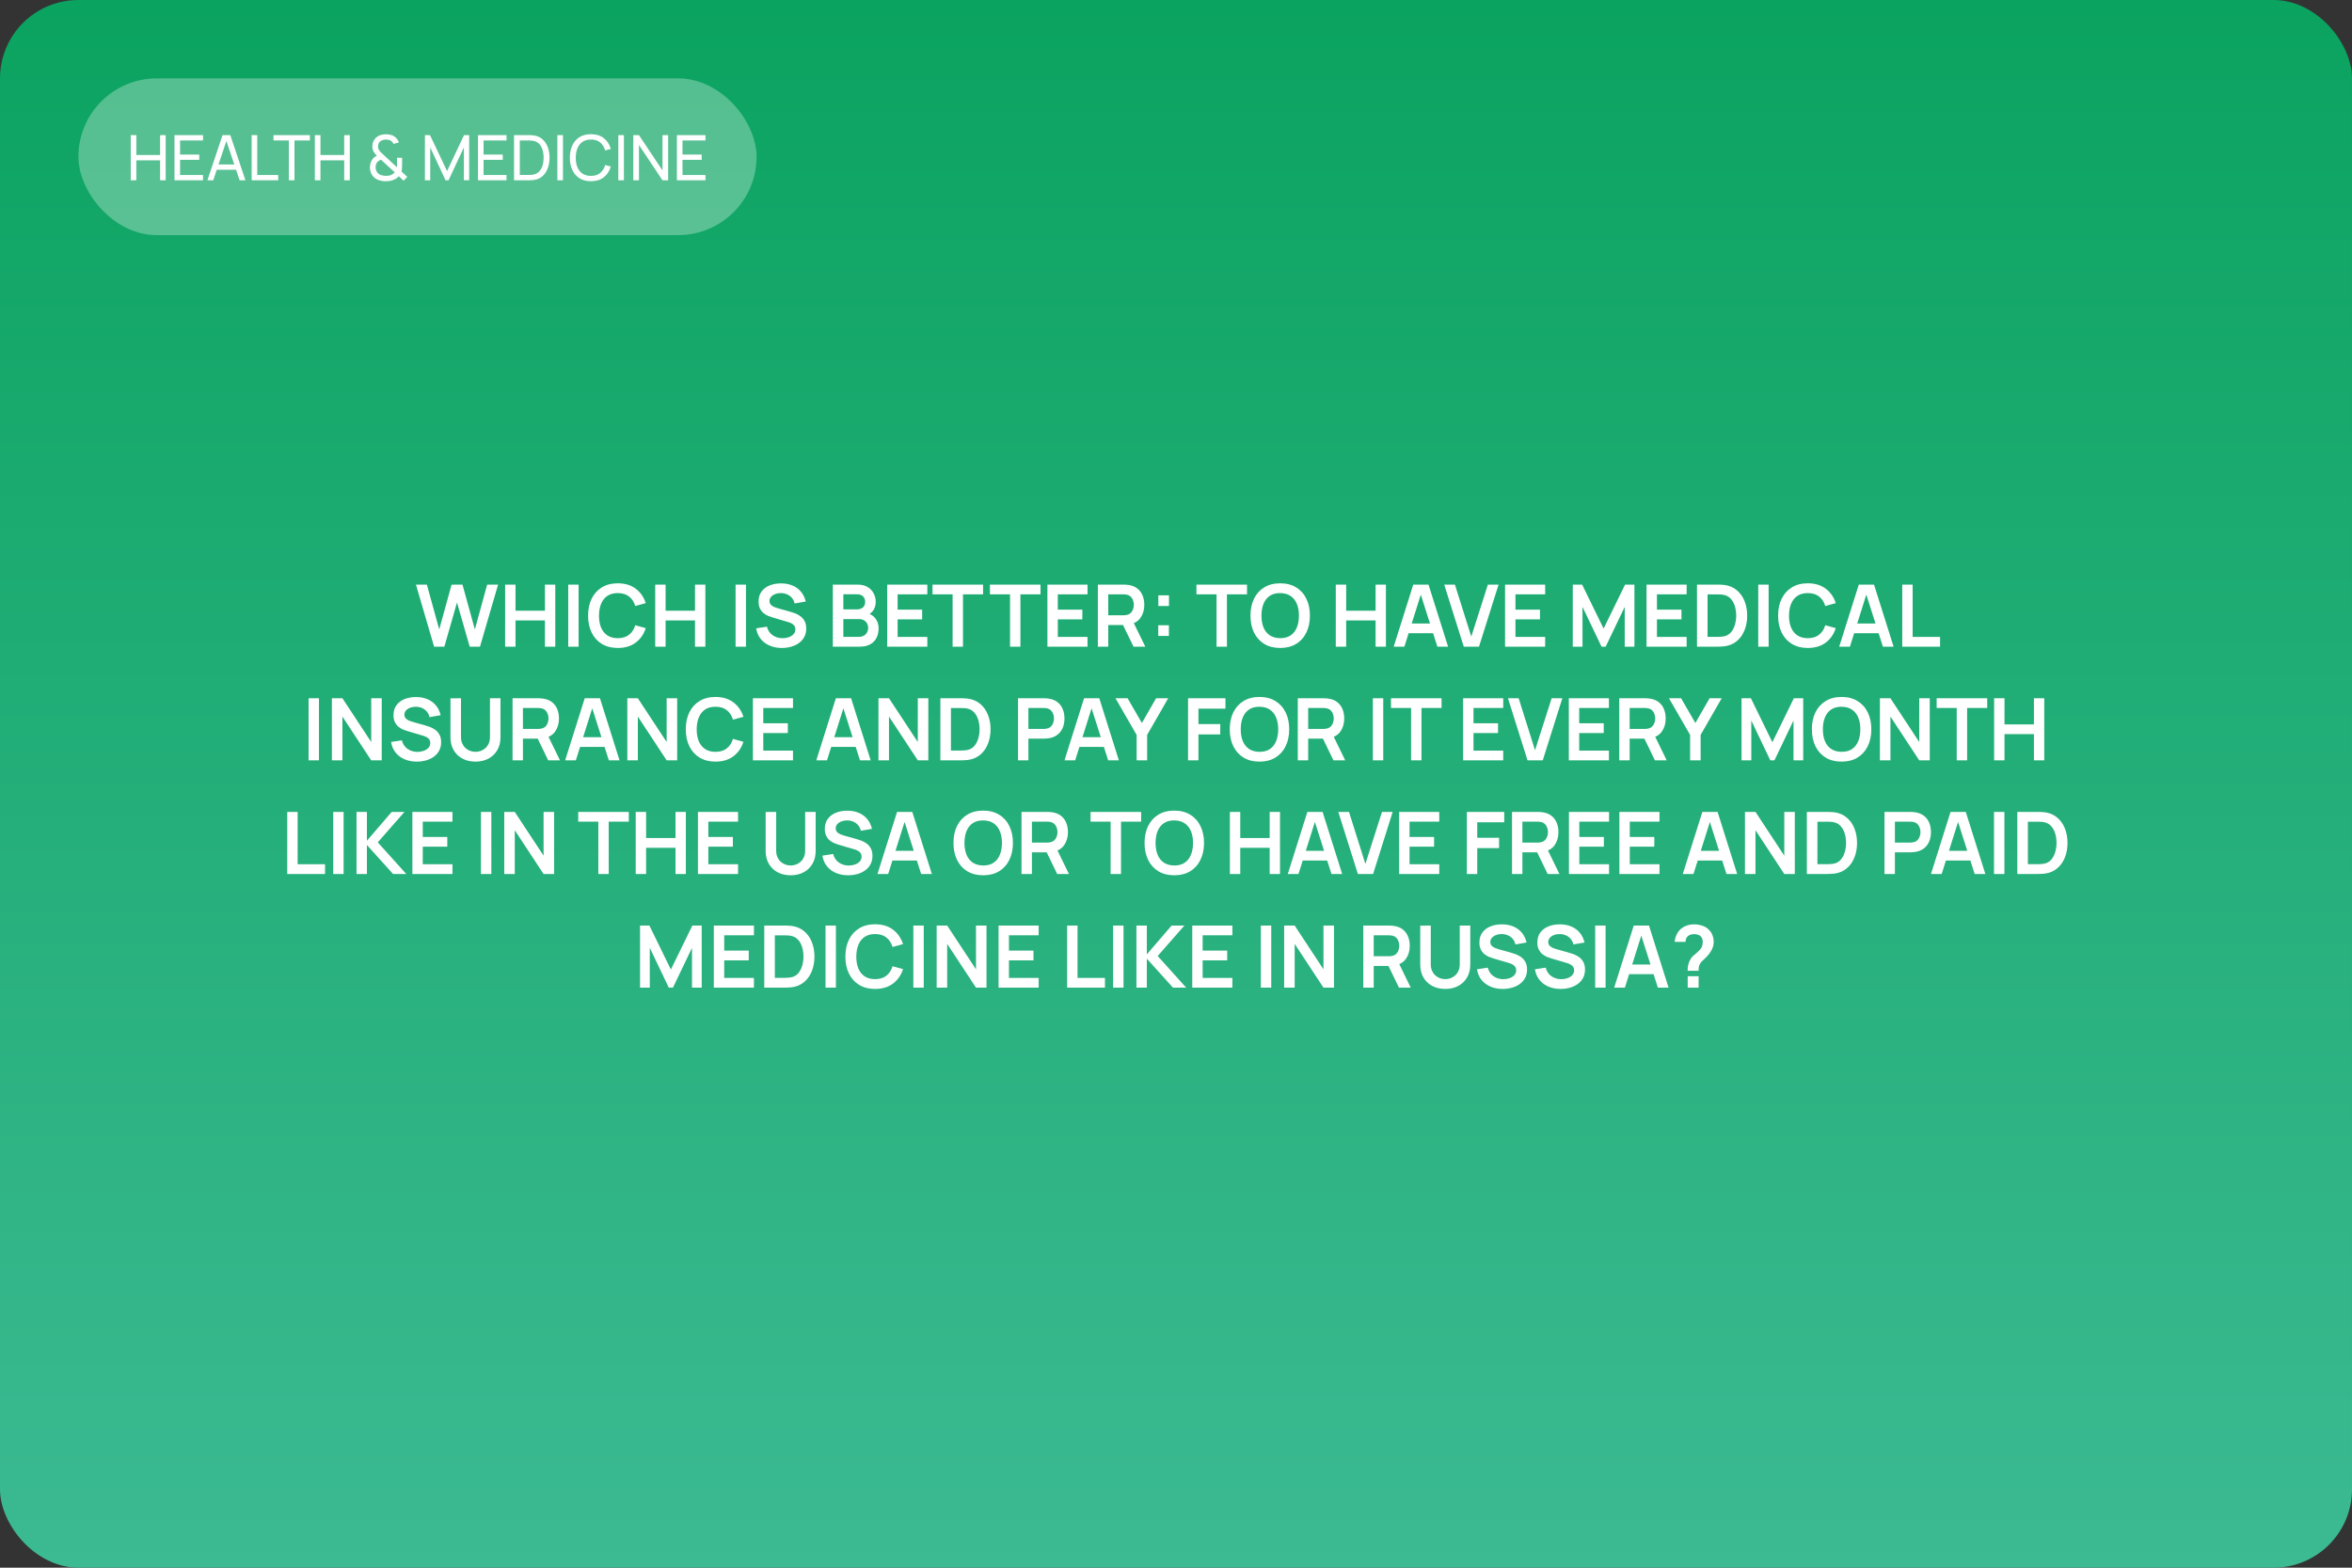 <?xml version="1.0" encoding="UTF-8"?> <svg xmlns="http://www.w3.org/2000/svg" width="600" height="400" viewBox="0 0 600 400" fill="none"><rect x="0" y="0" width="600" height="400" fill="#333333" stroke="none"/> <rect width="600" height="400" rx="20" fill="url(#paint0_linear_131_163)"></rect> <path d="M110.74 165L106.109 149.16H108.892L112.049 160.6L115.195 149.182L117.978 149.16L121.135 160.6L124.281 149.16H127.064L122.444 165H119.826L116.581 153.736L113.358 165H110.74ZM128.859 165V149.16H131.51V155.826H139.012V149.16H141.652V165H139.012V158.312H131.51V165H128.859ZM144.956 165V149.16H147.607V165H144.956ZM157.601 165.33C156.017 165.33 154.661 164.985 153.531 164.296C152.402 163.599 151.533 162.631 150.924 161.392C150.323 160.153 150.022 158.715 150.022 157.08C150.022 155.445 150.323 154.007 150.924 152.768C151.533 151.529 152.402 150.564 153.531 149.875C154.661 149.178 156.017 148.83 157.601 148.83C159.427 148.83 160.949 149.288 162.166 150.205C163.384 151.114 164.238 152.343 164.729 153.89L162.056 154.627C161.748 153.593 161.224 152.786 160.483 152.207C159.743 151.62 158.782 151.327 157.601 151.327C156.538 151.327 155.651 151.565 154.939 152.042C154.235 152.519 153.704 153.19 153.344 154.055C152.992 154.913 152.813 155.921 152.805 157.08C152.805 158.239 152.981 159.251 153.333 160.116C153.693 160.974 154.228 161.641 154.939 162.118C155.651 162.595 156.538 162.833 157.601 162.833C158.782 162.833 159.743 162.54 160.483 161.953C161.224 161.366 161.748 160.56 162.056 159.533L164.729 160.27C164.238 161.817 163.384 163.049 162.166 163.966C160.949 164.875 159.427 165.33 157.601 165.33ZM167.144 165V149.16H169.795V155.826H177.297V149.16H179.937V165H177.297V158.312H169.795V165H167.144ZM187.646 165V149.16H190.297V165H187.646ZM199.455 165.33C198.296 165.33 197.251 165.128 196.32 164.725C195.396 164.322 194.633 163.746 194.032 162.998C193.438 162.243 193.06 161.348 192.899 160.314L195.649 159.896C195.883 160.835 196.364 161.561 197.09 162.074C197.823 162.587 198.666 162.844 199.62 162.844C200.184 162.844 200.716 162.756 201.215 162.58C201.713 162.404 202.117 162.147 202.425 161.81C202.74 161.473 202.898 161.058 202.898 160.567C202.898 160.347 202.861 160.145 202.788 159.962C202.714 159.771 202.604 159.603 202.458 159.456C202.318 159.309 202.135 159.177 201.908 159.06C201.688 158.935 201.431 158.829 201.138 158.741L197.046 157.531C196.694 157.428 196.312 157.293 195.902 157.124C195.498 156.948 195.113 156.71 194.747 156.409C194.387 156.101 194.09 155.712 193.856 155.243C193.628 154.766 193.515 154.18 193.515 153.483C193.515 152.464 193.771 151.609 194.285 150.92C194.805 150.223 195.502 149.703 196.375 149.358C197.255 149.013 198.23 148.845 199.301 148.852C200.386 148.859 201.354 149.046 202.205 149.413C203.055 149.772 203.767 150.297 204.339 150.986C204.911 151.675 205.314 152.508 205.549 153.483L202.7 153.978C202.582 153.421 202.355 152.948 202.018 152.559C201.688 152.163 201.281 151.862 200.797 151.657C200.32 151.452 199.81 151.342 199.268 151.327C198.74 151.32 198.248 151.4 197.794 151.569C197.346 151.73 196.983 151.965 196.705 152.273C196.433 152.581 196.298 152.94 196.298 153.351C196.298 153.74 196.415 154.059 196.65 154.308C196.884 154.55 197.174 154.744 197.519 154.891C197.871 155.03 198.226 155.148 198.586 155.243L201.424 156.035C201.812 156.138 202.249 156.277 202.733 156.453C203.217 156.629 203.682 156.875 204.13 157.19C204.577 157.505 204.944 157.92 205.23 158.433C205.523 158.946 205.67 159.599 205.67 160.391C205.67 161.212 205.497 161.935 205.153 162.558C204.815 163.174 204.357 163.687 203.778 164.098C203.198 164.509 202.535 164.817 201.787 165.022C201.046 165.227 200.269 165.33 199.455 165.33ZM212.455 165V149.16H218.736C219.807 149.16 220.683 149.376 221.365 149.809C222.054 150.234 222.564 150.781 222.894 151.448C223.231 152.115 223.4 152.805 223.4 153.516C223.4 154.389 223.191 155.129 222.773 155.738C222.362 156.347 221.801 156.757 221.09 156.97V156.42C222.087 156.647 222.843 157.12 223.356 157.839C223.877 158.558 224.137 159.375 224.137 160.292C224.137 161.231 223.957 162.052 223.598 162.756C223.239 163.46 222.703 164.01 221.992 164.406C221.288 164.802 220.415 165 219.374 165H212.455ZM215.139 162.503H219.044C219.506 162.503 219.92 162.411 220.287 162.228C220.654 162.037 220.94 161.773 221.145 161.436C221.358 161.091 221.464 160.684 221.464 160.215C221.464 159.79 221.372 159.408 221.189 159.071C221.006 158.734 220.738 158.466 220.386 158.268C220.034 158.063 219.612 157.96 219.121 157.96H215.139V162.503ZM215.139 155.485H218.703C219.084 155.485 219.425 155.412 219.726 155.265C220.027 155.118 220.265 154.902 220.441 154.616C220.617 154.33 220.705 153.978 220.705 153.56C220.705 153.01 220.529 152.552 220.177 152.185C219.825 151.818 219.334 151.635 218.703 151.635H215.139V155.485ZM226.334 165V149.16H236.564V151.646H228.985V155.551H235.244V158.037H228.985V162.514H236.564V165H226.334ZM243.009 165V151.646H237.883V149.16H250.786V151.646H245.66V165H243.009ZM257.661 165V151.646H252.535V149.16H265.438V151.646H260.312V165H257.661ZM267.197 165V149.16H277.427V151.646H269.848V155.551H276.107V158.037H269.848V162.514H277.427V165H267.197ZM280.066 165V149.16H286.611C286.765 149.16 286.963 149.167 287.205 149.182C287.447 149.189 287.671 149.211 287.876 149.248C288.793 149.387 289.548 149.692 290.142 150.161C290.744 150.63 291.187 151.224 291.473 151.943C291.767 152.654 291.913 153.446 291.913 154.319C291.913 155.61 291.587 156.721 290.934 157.652C290.282 158.576 289.281 159.148 287.931 159.368L286.798 159.467H282.717V165H280.066ZM289.163 165L286.039 158.554L288.734 157.96L292.166 165H289.163ZM282.717 156.992H286.501C286.648 156.992 286.813 156.985 286.996 156.97C287.18 156.955 287.348 156.926 287.502 156.882C287.942 156.772 288.287 156.578 288.536 156.299C288.793 156.02 288.973 155.705 289.075 155.353C289.185 155.001 289.24 154.656 289.24 154.319C289.24 153.982 289.185 153.637 289.075 153.285C288.973 152.926 288.793 152.607 288.536 152.328C288.287 152.049 287.942 151.855 287.502 151.745C287.348 151.701 287.18 151.675 286.996 151.668C286.813 151.653 286.648 151.646 286.501 151.646H282.717V156.992ZM295.47 162.25V159.533H298.187V162.25H295.47ZM295.492 154.627V151.91H298.209V154.627H295.492ZM310.341 165V151.646H305.215V149.16H318.118V151.646H312.992V165H310.341ZM326.576 165.33C324.992 165.33 323.635 164.985 322.506 164.296C321.377 163.599 320.508 162.631 319.899 161.392C319.298 160.153 318.997 158.715 318.997 157.08C318.997 155.445 319.298 154.007 319.899 152.768C320.508 151.529 321.377 150.564 322.506 149.875C323.635 149.178 324.992 148.83 326.576 148.83C328.16 148.83 329.517 149.178 330.646 149.875C331.783 150.564 332.652 151.529 333.253 152.768C333.862 154.007 334.166 155.445 334.166 157.08C334.166 158.715 333.862 160.153 333.253 161.392C332.652 162.631 331.783 163.599 330.646 164.296C329.517 164.985 328.16 165.33 326.576 165.33ZM326.576 162.833C327.639 162.84 328.523 162.606 329.227 162.129C329.938 161.652 330.47 160.981 330.822 160.116C331.181 159.251 331.361 158.239 331.361 157.08C331.361 155.921 331.181 154.917 330.822 154.066C330.47 153.208 329.938 152.541 329.227 152.064C328.523 151.587 327.639 151.342 326.576 151.327C325.513 151.32 324.629 151.554 323.925 152.031C323.221 152.508 322.689 153.179 322.33 154.044C321.978 154.909 321.802 155.921 321.802 157.08C321.802 158.239 321.978 159.247 322.33 160.105C322.682 160.956 323.21 161.619 323.914 162.096C324.625 162.573 325.513 162.818 326.576 162.833ZM340.76 165V149.16H343.411V155.826H350.913V149.16H353.553V165H350.913V158.312H343.411V165H340.76ZM355.537 165L360.531 149.16H364.414L369.408 165H366.68L362.148 150.788H362.742L358.265 165H355.537ZM358.32 161.568V159.093H366.636V161.568H358.32ZM373.414 165L368.42 149.16H371.148L375.328 162.426L379.563 149.16H382.291L377.297 165H373.414ZM383.943 165V149.16H394.173V151.646H386.594V155.551H392.853V158.037H386.594V162.514H394.173V165H383.943ZM401.217 165V149.16H403.604L409.082 160.38L414.56 149.16H416.947V165H414.472V154.847L409.61 165H408.554L403.703 154.847V165H401.217ZM420.037 165V149.16H430.267V151.646H422.688V155.551H428.947V158.037H422.688V162.514H430.267V165H420.037ZM432.906 165V149.16H437.955C438.087 149.16 438.348 149.164 438.736 149.171C439.132 149.178 439.514 149.204 439.88 149.248C441.134 149.409 442.194 149.857 443.059 150.59C443.932 151.316 444.592 152.244 445.039 153.373C445.487 154.502 445.71 155.738 445.71 157.08C445.71 158.422 445.487 159.658 445.039 160.787C444.592 161.916 443.932 162.848 443.059 163.581C442.194 164.307 441.134 164.751 439.88 164.912C439.521 164.956 439.143 164.982 438.747 164.989C438.351 164.996 438.087 165 437.955 165H432.906ZM435.601 162.503H437.955C438.175 162.503 438.454 162.496 438.791 162.481C439.136 162.466 439.44 162.433 439.704 162.382C440.452 162.243 441.061 161.909 441.53 161.381C442 160.853 442.344 160.211 442.564 159.456C442.792 158.701 442.905 157.909 442.905 157.08C442.905 156.222 442.792 155.415 442.564 154.66C442.337 153.905 441.985 153.27 441.508 152.757C441.039 152.244 440.438 151.917 439.704 151.778C439.44 151.719 439.136 151.686 438.791 151.679C438.454 151.664 438.175 151.657 437.955 151.657H435.601V162.503ZM448.531 165V149.16H451.182V165H448.531ZM461.176 165.33C459.592 165.33 458.235 164.985 457.106 164.296C455.976 163.599 455.107 162.631 454.499 161.392C453.897 160.153 453.597 158.715 453.597 157.08C453.597 155.445 453.897 154.007 454.499 152.768C455.107 151.529 455.976 150.564 457.106 149.875C458.235 149.178 459.592 148.83 461.176 148.83C463.002 148.83 464.523 149.288 465.741 150.205C466.958 151.114 467.812 152.343 468.304 153.89L465.631 154.627C465.323 153.593 464.798 152.786 464.058 152.207C463.317 151.62 462.356 151.327 461.176 151.327C460.112 151.327 459.225 151.565 458.514 152.042C457.81 152.519 457.278 153.19 456.919 154.055C456.567 154.913 456.387 155.921 456.38 157.08C456.38 158.239 456.556 159.251 456.908 160.116C457.267 160.974 457.802 161.641 458.514 162.118C459.225 162.595 460.112 162.833 461.176 162.833C462.356 162.833 463.317 162.54 464.058 161.953C464.798 161.366 465.323 160.56 465.631 159.533L468.304 160.27C467.812 161.817 466.958 163.049 465.741 163.966C464.523 164.875 463.002 165.33 461.176 165.33ZM469.189 165L474.183 149.16H478.066L483.06 165H480.332L475.8 150.788H476.394L471.917 165H469.189ZM471.972 161.568V159.093H480.288V161.568H471.972ZM485.269 165V149.16H487.92V162.514H494.916V165H485.269ZM78.72 194V178.16H81.371V194H78.72ZM84.666 194V178.16H87.35L94.698 189.325V178.16H97.382V194H94.698L87.35 182.835V194H84.666ZM106.32 194.33C105.161 194.33 104.116 194.128 103.185 193.725C102.261 193.322 101.498 192.746 100.897 191.998C100.303 191.243 99.925 190.348 99.764 189.314L102.514 188.896C102.749 189.835 103.229 190.561 103.955 191.074C104.688 191.587 105.532 191.844 106.485 191.844C107.05 191.844 107.581 191.756 108.08 191.58C108.579 191.404 108.982 191.147 109.29 190.81C109.605 190.473 109.763 190.058 109.763 189.567C109.763 189.347 109.726 189.145 109.653 188.962C109.58 188.771 109.47 188.603 109.323 188.456C109.184 188.309 109 188.177 108.773 188.06C108.553 187.935 108.296 187.829 108.003 187.741L103.911 186.531C103.559 186.428 103.178 186.293 102.767 186.124C102.364 185.948 101.979 185.71 101.612 185.409C101.253 185.101 100.956 184.712 100.721 184.243C100.494 183.766 100.38 183.18 100.38 182.483C100.38 181.464 100.637 180.609 101.15 179.92C101.671 179.223 102.367 178.703 103.24 178.358C104.12 178.013 105.095 177.845 106.166 177.852C107.251 177.859 108.219 178.046 109.07 178.413C109.921 178.772 110.632 179.297 111.204 179.986C111.776 180.675 112.179 181.508 112.414 182.483L109.565 182.978C109.448 182.421 109.22 181.948 108.883 181.559C108.553 181.163 108.146 180.862 107.662 180.657C107.185 180.452 106.676 180.342 106.133 180.327C105.605 180.32 105.114 180.4 104.659 180.569C104.212 180.73 103.849 180.965 103.57 181.273C103.299 181.581 103.163 181.94 103.163 182.351C103.163 182.74 103.28 183.059 103.515 183.308C103.75 183.55 104.039 183.744 104.384 183.891C104.736 184.03 105.092 184.148 105.451 184.243L108.289 185.035C108.678 185.138 109.114 185.277 109.598 185.453C110.082 185.629 110.548 185.875 110.995 186.19C111.442 186.505 111.809 186.92 112.095 187.433C112.388 187.946 112.535 188.599 112.535 189.391C112.535 190.212 112.363 190.935 112.018 191.558C111.681 192.174 111.222 192.687 110.643 193.098C110.064 193.509 109.4 193.817 108.652 194.022C107.911 194.227 107.134 194.33 106.32 194.33ZM121.296 194.33C120.035 194.33 118.924 194.073 117.963 193.56C117.01 193.047 116.262 192.324 115.719 191.393C115.184 190.462 114.916 189.369 114.916 188.115V178.182L117.6 178.16V188.049C117.6 188.643 117.699 189.175 117.897 189.644C118.102 190.113 118.377 190.513 118.722 190.843C119.067 191.166 119.463 191.411 119.91 191.58C120.357 191.749 120.819 191.833 121.296 191.833C121.787 191.833 122.253 191.749 122.693 191.58C123.14 191.404 123.536 191.155 123.881 190.832C124.226 190.502 124.497 190.102 124.695 189.633C124.893 189.164 124.992 188.636 124.992 188.049V178.16H127.676V188.115C127.676 189.369 127.405 190.462 126.862 191.393C126.327 192.324 125.579 193.047 124.618 193.56C123.665 194.073 122.557 194.33 121.296 194.33ZM130.75 194V178.16H137.295C137.449 178.16 137.647 178.167 137.889 178.182C138.131 178.189 138.355 178.211 138.56 178.248C139.477 178.387 140.232 178.692 140.826 179.161C141.427 179.63 141.871 180.224 142.157 180.943C142.45 181.654 142.597 182.446 142.597 183.319C142.597 184.61 142.271 185.721 141.618 186.652C140.965 187.576 139.964 188.148 138.615 188.368L137.482 188.467H133.401V194H130.75ZM139.847 194L136.723 187.554L139.418 186.96L142.85 194H139.847ZM133.401 185.992H137.185C137.332 185.992 137.497 185.985 137.68 185.97C137.863 185.955 138.032 185.926 138.186 185.882C138.626 185.772 138.971 185.578 139.22 185.299C139.477 185.02 139.656 184.705 139.759 184.353C139.869 184.001 139.924 183.656 139.924 183.319C139.924 182.982 139.869 182.637 139.759 182.285C139.656 181.926 139.477 181.607 139.22 181.328C138.971 181.049 138.626 180.855 138.186 180.745C138.032 180.701 137.863 180.675 137.68 180.668C137.497 180.653 137.332 180.646 137.185 180.646H133.401V185.992ZM144.173 194L149.167 178.16H153.05L158.044 194H155.316L150.784 179.788H151.378L146.901 194H144.173ZM146.956 190.568V188.093H155.272V190.568H146.956ZM160.033 194V178.16H162.717L170.065 189.325V178.16H172.749V194H170.065L162.717 182.835V194H160.033ZM182.523 194.33C180.939 194.33 179.583 193.985 178.453 193.296C177.324 192.599 176.455 191.631 175.846 190.392C175.245 189.153 174.944 187.715 174.944 186.08C174.944 184.445 175.245 183.007 175.846 181.768C176.455 180.529 177.324 179.564 178.453 178.875C179.583 178.178 180.939 177.83 182.523 177.83C184.349 177.83 185.871 178.288 187.088 179.205C188.306 180.114 189.16 181.343 189.651 182.89L186.978 183.627C186.67 182.593 186.146 181.786 185.405 181.207C184.665 180.62 183.704 180.327 182.523 180.327C181.46 180.327 180.573 180.565 179.861 181.042C179.157 181.519 178.626 182.19 178.266 183.055C177.914 183.913 177.735 184.921 177.727 186.08C177.727 187.239 177.903 188.251 178.255 189.116C178.615 189.974 179.15 190.641 179.861 191.118C180.573 191.595 181.46 191.833 182.523 191.833C183.704 191.833 184.665 191.54 185.405 190.953C186.146 190.366 186.67 189.56 186.978 188.533L189.651 189.27C189.16 190.817 188.306 192.049 187.088 192.966C185.871 193.875 184.349 194.33 182.523 194.33ZM192.066 194V178.16H202.296V180.646H194.717V184.551H200.976V187.037H194.717V191.514H202.296V194H192.066ZM208.24 194L213.234 178.16H217.117L222.111 194H219.383L214.851 179.788H215.445L210.968 194H208.24ZM211.023 190.568V188.093H219.339V190.568H211.023ZM224.1 194V178.16H226.784L234.132 189.325V178.16H236.816V194H234.132L226.784 182.835V194H224.1ZM239.891 194V178.16H244.94C245.072 178.16 245.332 178.164 245.721 178.171C246.117 178.178 246.498 178.204 246.865 178.248C248.119 178.409 249.178 178.857 250.044 179.59C250.916 180.316 251.576 181.244 252.024 182.373C252.471 183.502 252.695 184.738 252.695 186.08C252.695 187.422 252.471 188.658 252.024 189.787C251.576 190.916 250.916 191.848 250.044 192.581C249.178 193.307 248.119 193.751 246.865 193.912C246.505 193.956 246.128 193.982 245.732 193.989C245.336 193.996 245.072 194 244.94 194H239.891ZM242.586 191.503H244.94C245.16 191.503 245.438 191.496 245.776 191.481C246.12 191.466 246.425 191.433 246.689 191.382C247.437 191.243 248.045 190.909 248.515 190.381C248.984 189.853 249.329 189.211 249.549 188.456C249.776 187.701 249.89 186.909 249.89 186.08C249.89 185.222 249.776 184.415 249.549 183.66C249.321 182.905 248.969 182.27 248.493 181.757C248.023 181.244 247.422 180.917 246.689 180.778C246.425 180.719 246.12 180.686 245.776 180.679C245.438 180.664 245.16 180.657 244.94 180.657H242.586V191.503ZM259.699 194V178.16H266.244C266.398 178.16 266.596 178.167 266.838 178.182C267.08 178.189 267.304 178.211 267.509 178.248C268.426 178.387 269.181 178.692 269.775 179.161C270.377 179.63 270.82 180.224 271.106 180.943C271.4 181.654 271.546 182.446 271.546 183.319C271.546 184.184 271.4 184.976 271.106 185.695C270.813 186.406 270.366 186.997 269.764 187.466C269.17 187.935 268.419 188.24 267.509 188.379C267.304 188.408 267.077 188.43 266.827 188.445C266.585 188.46 266.391 188.467 266.244 188.467H262.35V194H259.699ZM262.35 185.992H266.134C266.281 185.992 266.446 185.985 266.629 185.97C266.813 185.955 266.981 185.926 267.135 185.882C267.575 185.772 267.92 185.578 268.169 185.299C268.426 185.02 268.606 184.705 268.708 184.353C268.818 184.001 268.873 183.656 268.873 183.319C268.873 182.982 268.818 182.637 268.708 182.285C268.606 181.926 268.426 181.607 268.169 181.328C267.92 181.049 267.575 180.855 267.135 180.745C266.981 180.701 266.813 180.675 266.629 180.668C266.446 180.653 266.281 180.646 266.134 180.646H262.35V185.992ZM271.554 194L276.548 178.16H280.431L285.425 194H282.697L278.165 179.788H278.759L274.282 194H271.554ZM274.337 190.568V188.093H282.653V190.568H274.337ZM289.953 194V187.51L284.563 178.16H287.654L291.295 184.474L294.925 178.16H298.016L292.637 187.51V194H289.953ZM303.076 194V178.16H312.613V180.811H305.727V184.76H311.293V187.4H305.727V194H303.076ZM321.291 194.33C319.707 194.33 318.35 193.985 317.221 193.296C316.091 192.599 315.222 191.631 314.614 190.392C314.012 189.153 313.712 187.715 313.712 186.08C313.712 184.445 314.012 183.007 314.614 181.768C315.222 180.529 316.091 179.564 317.221 178.875C318.35 178.178 319.707 177.83 321.291 177.83C322.875 177.83 324.231 178.178 325.361 178.875C326.497 179.564 327.366 180.529 327.968 181.768C328.576 183.007 328.881 184.445 328.881 186.08C328.881 187.715 328.576 189.153 327.968 190.392C327.366 191.631 326.497 192.599 325.361 193.296C324.231 193.985 322.875 194.33 321.291 194.33ZM321.291 191.833C322.354 191.84 323.238 191.606 323.942 191.129C324.653 190.652 325.185 189.981 325.537 189.116C325.896 188.251 326.076 187.239 326.076 186.08C326.076 184.921 325.896 183.917 325.537 183.066C325.185 182.208 324.653 181.541 323.942 181.064C323.238 180.587 322.354 180.342 321.291 180.327C320.227 180.32 319.344 180.554 318.64 181.031C317.936 181.508 317.404 182.179 317.045 183.044C316.693 183.909 316.517 184.921 316.517 186.08C316.517 187.239 316.693 188.247 317.045 189.105C317.397 189.956 317.925 190.619 318.629 191.096C319.34 191.573 320.227 191.818 321.291 191.833ZM331.07 194V178.16H337.615C337.769 178.16 337.967 178.167 338.209 178.182C338.451 178.189 338.675 178.211 338.88 178.248C339.797 178.387 340.552 178.692 341.146 179.161C341.748 179.63 342.191 180.224 342.477 180.943C342.771 181.654 342.917 182.446 342.917 183.319C342.917 184.61 342.591 185.721 341.938 186.652C341.286 187.576 340.285 188.148 338.935 188.368L337.802 188.467H333.721V194H331.07ZM340.167 194L337.043 187.554L339.738 186.96L343.17 194H340.167ZM333.721 185.992H337.505C337.652 185.992 337.817 185.985 338 185.97C338.184 185.955 338.352 185.926 338.506 185.882C338.946 185.772 339.291 185.578 339.54 185.299C339.797 185.02 339.977 184.705 340.079 184.353C340.189 184.001 340.244 183.656 340.244 183.319C340.244 182.982 340.189 182.637 340.079 182.285C339.977 181.926 339.797 181.607 339.54 181.328C339.291 181.049 338.946 180.855 338.506 180.745C338.352 180.701 338.184 180.675 338 180.668C337.817 180.653 337.652 180.646 337.505 180.646H333.721V185.992ZM350.218 194V178.16H352.869V194H350.218ZM359.97 194V180.646H354.844V178.16H367.747V180.646H362.621V194H359.97ZM373.244 194V178.16H383.474V180.646H375.895V184.551H382.154V187.037H375.895V191.514H383.474V194H373.244ZM389.677 194L384.683 178.16H387.411L391.591 191.426L395.826 178.16H398.554L393.56 194H389.677ZM400.207 194V178.16H410.437V180.646H402.858V184.551H409.117V187.037H402.858V191.514H410.437V194H400.207ZM413.076 194V178.16H419.621C419.775 178.16 419.973 178.167 420.215 178.182C420.457 178.189 420.681 178.211 420.886 178.248C421.803 178.387 422.558 178.692 423.152 179.161C423.753 179.63 424.197 180.224 424.483 180.943C424.776 181.654 424.923 182.446 424.923 183.319C424.923 184.61 424.597 185.721 423.944 186.652C423.291 187.576 422.29 188.148 420.941 188.368L419.808 188.467H415.727V194H413.076ZM422.173 194L419.049 187.554L421.744 186.96L425.176 194H422.173ZM415.727 185.992H419.511C419.658 185.992 419.823 185.985 420.006 185.97C420.189 185.955 420.358 185.926 420.512 185.882C420.952 185.772 421.297 185.578 421.546 185.299C421.803 185.02 421.982 184.705 422.085 184.353C422.195 184.001 422.25 183.656 422.25 183.319C422.25 182.982 422.195 182.637 422.085 182.285C421.982 181.926 421.803 181.607 421.546 181.328C421.297 181.049 420.952 180.855 420.512 180.745C420.358 180.701 420.189 180.675 420.006 180.668C419.823 180.653 419.658 180.646 419.511 180.646H415.727V185.992ZM431.149 194V187.51L425.759 178.16H428.85L432.491 184.474L436.121 178.16H439.212L433.833 187.51V194H431.149ZM444.271 194V178.16H446.658L452.136 189.38L457.614 178.16H460.001V194H457.526V183.847L452.664 194H451.608L446.757 183.847V194H444.271ZM469.791 194.33C468.207 194.33 466.85 193.985 465.721 193.296C464.591 192.599 463.722 191.631 463.114 190.392C462.512 189.153 462.212 187.715 462.212 186.08C462.212 184.445 462.512 183.007 463.114 181.768C463.722 180.529 464.591 179.564 465.721 178.875C466.85 178.178 468.207 177.83 469.791 177.83C471.375 177.83 472.731 178.178 473.861 178.875C474.997 179.564 475.866 180.529 476.468 181.768C477.076 183.007 477.381 184.445 477.381 186.08C477.381 187.715 477.076 189.153 476.468 190.392C475.866 191.631 474.997 192.599 473.861 193.296C472.731 193.985 471.375 194.33 469.791 194.33ZM469.791 191.833C470.854 191.84 471.738 191.606 472.442 191.129C473.153 190.652 473.685 189.981 474.037 189.116C474.396 188.251 474.576 187.239 474.576 186.08C474.576 184.921 474.396 183.917 474.037 183.066C473.685 182.208 473.153 181.541 472.442 181.064C471.738 180.587 470.854 180.342 469.791 180.327C468.727 180.32 467.844 180.554 467.14 181.031C466.436 181.508 465.904 182.179 465.545 183.044C465.193 183.909 465.017 184.921 465.017 186.08C465.017 187.239 465.193 188.247 465.545 189.105C465.897 189.956 466.425 190.619 467.129 191.096C467.84 191.573 468.727 191.818 469.791 191.833ZM479.57 194V178.16H482.254L489.602 189.325V178.16H492.286V194H489.602L482.254 182.835V194H479.57ZM499.167 194V180.646H494.041V178.16H506.944V180.646H501.818V194H499.167ZM508.703 194V178.16H511.354V184.826H518.856V178.16H521.496V194H518.856V187.312H511.354V194H508.703ZM73.274 223V207.16H75.925V220.514H82.921V223H73.274ZM85.004 223V207.16H87.655V223H85.004ZM90.95 223V207.16H93.601V214.508L99.926 207.16H103.182L96.373 214.926L103.644 223H100.278L93.601 215.608V223H90.95ZM105.194 223V207.16H115.424V209.646H107.845V213.551H114.104V216.037H107.845V220.514H115.424V223H105.194ZM122.688 223V207.16H125.339V223H122.688ZM128.634 223V207.16H131.318L138.666 218.325V207.16H141.35V223H138.666L131.318 211.835V223H128.634ZM152.635 223V209.646H147.509V207.16H160.412V209.646H155.286V223H152.635ZM162.171 223V207.16H164.822V213.826H172.324V207.16H174.964V223H172.324V216.312H164.822V223H162.171ZM178.048 223V207.16H188.278V209.646H180.699V213.551H186.958V216.037H180.699V220.514H188.278V223H178.048ZM201.701 223.33C200.44 223.33 199.329 223.073 198.368 222.56C197.415 222.047 196.667 221.324 196.124 220.393C195.589 219.462 195.321 218.369 195.321 217.115V207.182L198.005 207.16V217.049C198.005 217.643 198.104 218.175 198.302 218.644C198.508 219.113 198.783 219.513 199.127 219.843C199.472 220.166 199.868 220.411 200.315 220.58C200.763 220.749 201.225 220.833 201.701 220.833C202.193 220.833 202.658 220.749 203.098 220.58C203.546 220.404 203.942 220.155 204.286 219.832C204.631 219.502 204.902 219.102 205.1 218.633C205.298 218.164 205.397 217.636 205.397 217.049V207.16H208.081V217.115C208.081 218.369 207.81 219.462 207.267 220.393C206.732 221.324 205.984 222.047 205.023 222.56C204.07 223.073 202.963 223.33 201.701 223.33ZM216.352 223.33C215.194 223.33 214.149 223.128 213.217 222.725C212.293 222.322 211.531 221.746 210.929 220.998C210.335 220.243 209.958 219.348 209.796 218.314L212.546 217.896C212.781 218.835 213.261 219.561 213.987 220.074C214.721 220.587 215.564 220.844 216.517 220.844C217.082 220.844 217.614 220.756 218.112 220.58C218.611 220.404 219.014 220.147 219.322 219.81C219.638 219.473 219.795 219.058 219.795 218.567C219.795 218.347 219.759 218.145 219.685 217.962C219.612 217.771 219.502 217.603 219.355 217.456C219.216 217.309 219.033 217.177 218.805 217.06C218.585 216.935 218.329 216.829 218.035 216.741L213.943 215.531C213.591 215.428 213.21 215.293 212.799 215.124C212.396 214.948 212.011 214.71 211.644 214.409C211.285 214.101 210.988 213.712 210.753 213.243C210.526 212.766 210.412 212.18 210.412 211.483C210.412 210.464 210.669 209.609 211.182 208.92C211.703 208.223 212.4 207.703 213.272 207.358C214.152 207.013 215.128 206.845 216.198 206.852C217.284 206.859 218.252 207.046 219.102 207.413C219.953 207.772 220.664 208.297 221.236 208.986C221.808 209.675 222.212 210.508 222.446 211.483L219.597 211.978C219.48 211.421 219.253 210.948 218.915 210.559C218.585 210.163 218.178 209.862 217.694 209.657C217.218 209.452 216.708 209.342 216.165 209.327C215.637 209.32 215.146 209.4 214.691 209.569C214.244 209.73 213.881 209.965 213.602 210.273C213.331 210.581 213.195 210.94 213.195 211.351C213.195 211.74 213.313 212.059 213.547 212.308C213.782 212.55 214.072 212.744 214.416 212.891C214.768 213.03 215.124 213.148 215.483 213.243L218.321 214.035C218.71 214.138 219.146 214.277 219.63 214.453C220.114 214.629 220.58 214.875 221.027 215.19C221.475 215.505 221.841 215.92 222.127 216.433C222.421 216.946 222.567 217.599 222.567 218.391C222.567 219.212 222.395 219.935 222.05 220.558C221.713 221.174 221.255 221.687 220.675 222.098C220.096 222.509 219.432 222.817 218.684 223.022C217.944 223.227 217.166 223.33 216.352 223.33ZM223.848 223L228.842 207.16H232.725L237.719 223H234.991L230.459 208.788H231.053L226.576 223H223.848ZM226.631 219.568V217.093H234.947V219.568H226.631ZM250.811 223.33C249.227 223.33 247.871 222.985 246.741 222.296C245.612 221.599 244.743 220.631 244.134 219.392C243.533 218.153 243.232 216.715 243.232 215.08C243.232 213.445 243.533 212.007 244.134 210.768C244.743 209.529 245.612 208.564 246.741 207.875C247.871 207.178 249.227 206.83 250.811 206.83C252.395 206.83 253.752 207.178 254.881 207.875C256.018 208.564 256.887 209.529 257.488 210.768C258.097 212.007 258.401 213.445 258.401 215.08C258.401 216.715 258.097 218.153 257.488 219.392C256.887 220.631 256.018 221.599 254.881 222.296C253.752 222.985 252.395 223.33 250.811 223.33ZM250.811 220.833C251.875 220.84 252.758 220.606 253.462 220.129C254.174 219.652 254.705 218.981 255.057 218.116C255.417 217.251 255.596 216.239 255.596 215.08C255.596 213.921 255.417 212.917 255.057 212.066C254.705 211.208 254.174 210.541 253.462 210.064C252.758 209.587 251.875 209.342 250.811 209.327C249.748 209.32 248.864 209.554 248.16 210.031C247.456 210.508 246.925 211.179 246.565 212.044C246.213 212.909 246.037 213.921 246.037 215.08C246.037 216.239 246.213 217.247 246.565 218.105C246.917 218.956 247.445 219.619 248.149 220.096C248.861 220.573 249.748 220.818 250.811 220.833ZM260.591 223V207.16H267.136C267.29 207.16 267.488 207.167 267.73 207.182C267.972 207.189 268.195 207.211 268.401 207.248C269.317 207.387 270.073 207.692 270.667 208.161C271.268 208.63 271.712 209.224 271.998 209.943C272.291 210.654 272.438 211.446 272.438 212.319C272.438 213.61 272.111 214.721 271.459 215.652C270.806 216.576 269.805 217.148 268.456 217.368L267.323 217.467H263.242V223H260.591ZM269.688 223L266.564 216.554L269.259 215.96L272.691 223H269.688ZM263.242 214.992H267.026C267.172 214.992 267.337 214.985 267.521 214.97C267.704 214.955 267.873 214.926 268.027 214.882C268.467 214.772 268.811 214.578 269.061 214.299C269.317 214.02 269.497 213.705 269.6 213.353C269.71 213.001 269.765 212.656 269.765 212.319C269.765 211.982 269.71 211.637 269.6 211.285C269.497 210.926 269.317 210.607 269.061 210.328C268.811 210.049 268.467 209.855 268.027 209.745C267.873 209.701 267.704 209.675 267.521 209.668C267.337 209.653 267.172 209.646 267.026 209.646H263.242V214.992ZM283.325 223V209.646H278.199V207.16H291.102V209.646H285.976V223H283.325ZM299.559 223.33C297.975 223.33 296.619 222.985 295.489 222.296C294.36 221.599 293.491 220.631 292.882 219.392C292.281 218.153 291.98 216.715 291.98 215.08C291.98 213.445 292.281 212.007 292.882 210.768C293.491 209.529 294.36 208.564 295.489 207.875C296.619 207.178 297.975 206.83 299.559 206.83C301.143 206.83 302.5 207.178 303.629 207.875C304.766 208.564 305.635 209.529 306.236 210.768C306.845 212.007 307.149 213.445 307.149 215.08C307.149 216.715 306.845 218.153 306.236 219.392C305.635 220.631 304.766 221.599 303.629 222.296C302.5 222.985 301.143 223.33 299.559 223.33ZM299.559 220.833C300.623 220.84 301.506 220.606 302.21 220.129C302.922 219.652 303.453 218.981 303.805 218.116C304.165 217.251 304.344 216.239 304.344 215.08C304.344 213.921 304.165 212.917 303.805 212.066C303.453 211.208 302.922 210.541 302.21 210.064C301.506 209.587 300.623 209.342 299.559 209.327C298.496 209.32 297.612 209.554 296.908 210.031C296.204 210.508 295.673 211.179 295.313 212.044C294.961 212.909 294.785 213.921 294.785 215.08C294.785 216.239 294.961 217.247 295.313 218.105C295.665 218.956 296.193 219.619 296.897 220.096C297.609 220.573 298.496 220.818 299.559 220.833ZM313.743 223V207.16H316.394V213.826H323.896V207.16H326.536V223H323.896V216.312H316.394V223H313.743ZM328.52 223L333.514 207.16H337.397L342.391 223H339.663L335.131 208.788H335.725L331.248 223H328.52ZM331.303 219.568V217.093H339.619V219.568H331.303ZM346.397 223L341.403 207.16H344.131L348.311 220.426L352.546 207.16H355.274L350.28 223H346.397ZM356.927 223V207.16H367.157V209.646H359.578V213.551H365.837V216.037H359.578V220.514H367.157V223H356.927ZM374.2 223V207.16H383.737V209.811H376.851V213.76H382.417V216.4H376.851V223H374.2ZM385.716 223V207.16H392.261C392.415 207.16 392.613 207.167 392.855 207.182C393.097 207.189 393.32 207.211 393.526 207.248C394.442 207.387 395.198 207.692 395.792 208.161C396.393 208.63 396.837 209.224 397.123 209.943C397.416 210.654 397.563 211.446 397.563 212.319C397.563 213.61 397.236 214.721 396.584 215.652C395.931 216.576 394.93 217.148 393.581 217.368L392.448 217.467H388.367V223H385.716ZM394.813 223L391.689 216.554L394.384 215.96L397.816 223H394.813ZM388.367 214.992H392.151C392.297 214.992 392.462 214.985 392.646 214.97C392.829 214.955 392.998 214.926 393.152 214.882C393.592 214.772 393.936 214.578 394.186 214.299C394.442 214.02 394.622 213.705 394.725 213.353C394.835 213.001 394.89 212.656 394.89 212.319C394.89 211.982 394.835 211.637 394.725 211.285C394.622 210.926 394.442 210.607 394.186 210.328C393.936 210.049 393.592 209.855 393.152 209.745C392.998 209.701 392.829 209.675 392.646 209.668C392.462 209.653 392.297 209.646 392.151 209.646H388.367V214.992ZM400.239 223V207.16H410.469V209.646H402.89V213.551H409.149V216.037H402.89V220.514H410.469V223H400.239ZM413.108 223V207.16H423.338V209.646H415.759V213.551H422.018V216.037H415.759V220.514H423.338V223H413.108ZM429.282 223L434.276 207.16H438.159L443.153 223H440.425L435.893 208.788H436.487L432.01 223H429.282ZM432.065 219.568V217.093H440.381V219.568H432.065ZM445.142 223V207.16H447.826L455.174 218.325V207.16H457.858V223H455.174L447.826 211.835V223H445.142ZM460.933 223V207.16H465.982C466.114 207.16 466.374 207.164 466.763 207.171C467.159 207.178 467.54 207.204 467.907 207.248C469.161 207.409 470.22 207.857 471.086 208.59C471.958 209.316 472.618 210.244 473.066 211.373C473.513 212.502 473.737 213.738 473.737 215.08C473.737 216.422 473.513 217.658 473.066 218.787C472.618 219.916 471.958 220.848 471.086 221.581C470.22 222.307 469.161 222.751 467.907 222.912C467.547 222.956 467.17 222.982 466.774 222.989C466.378 222.996 466.114 223 465.982 223H460.933ZM463.628 220.503H465.982C466.202 220.503 466.48 220.496 466.818 220.481C467.162 220.466 467.467 220.433 467.731 220.382C468.479 220.243 469.087 219.909 469.557 219.381C470.026 218.853 470.371 218.211 470.591 217.456C470.818 216.701 470.932 215.909 470.932 215.08C470.932 214.222 470.818 213.415 470.591 212.66C470.363 211.905 470.011 211.27 469.535 210.757C469.065 210.244 468.464 209.917 467.731 209.778C467.467 209.719 467.162 209.686 466.818 209.679C466.48 209.664 466.202 209.657 465.982 209.657H463.628V220.503ZM480.741 223V207.16H487.286C487.44 207.16 487.638 207.167 487.88 207.182C488.122 207.189 488.346 207.211 488.551 207.248C489.468 207.387 490.223 207.692 490.817 208.161C491.419 208.63 491.862 209.224 492.148 209.943C492.442 210.654 492.588 211.446 492.588 212.319C492.588 213.184 492.442 213.976 492.148 214.695C491.855 215.406 491.408 215.997 490.806 216.466C490.212 216.935 489.461 217.24 488.551 217.379C488.346 217.408 488.119 217.43 487.869 217.445C487.627 217.46 487.433 217.467 487.286 217.467H483.392V223H480.741ZM483.392 214.992H487.176C487.323 214.992 487.488 214.985 487.671 214.97C487.855 214.955 488.023 214.926 488.177 214.882C488.617 214.772 488.962 214.578 489.211 214.299C489.468 214.02 489.648 213.705 489.75 213.353C489.86 213.001 489.915 212.656 489.915 212.319C489.915 211.982 489.86 211.637 489.75 211.285C489.648 210.926 489.468 210.607 489.211 210.328C488.962 210.049 488.617 209.855 488.177 209.745C488.023 209.701 487.855 209.675 487.671 209.668C487.488 209.653 487.323 209.646 487.176 209.646H483.392V214.992ZM492.596 223L497.59 207.16H501.473L506.467 223H503.739L499.207 208.788H499.801L495.324 223H492.596ZM495.379 219.568V217.093H503.695V219.568H495.379ZM508.676 223V207.16H511.327V223H508.676ZM514.622 223V207.16H519.671C519.803 207.16 520.063 207.164 520.452 207.171C520.848 207.178 521.229 207.204 521.596 207.248C522.85 207.409 523.91 207.857 524.775 208.59C525.648 209.316 526.308 210.244 526.755 211.373C527.202 212.502 527.426 213.738 527.426 215.08C527.426 216.422 527.202 217.658 526.755 218.787C526.308 219.916 525.648 220.848 524.775 221.581C523.91 222.307 522.85 222.751 521.596 222.912C521.237 222.956 520.859 222.982 520.463 222.989C520.067 222.996 519.803 223 519.671 223H514.622ZM517.317 220.503H519.671C519.891 220.503 520.17 220.496 520.507 220.481C520.852 220.466 521.156 220.433 521.42 220.382C522.168 220.243 522.777 219.909 523.246 219.381C523.715 218.853 524.06 218.211 524.28 217.456C524.507 216.701 524.621 215.909 524.621 215.08C524.621 214.222 524.507 213.415 524.28 212.66C524.053 211.905 523.701 211.27 523.224 210.757C522.755 210.244 522.153 209.917 521.42 209.778C521.156 209.719 520.852 209.686 520.507 209.679C520.17 209.664 519.891 209.657 519.671 209.657H517.317V220.503ZM163.277 252V236.16H165.664L171.142 247.38L176.62 236.16H179.007V252H176.532V241.847L171.67 252H170.614L165.763 241.847V252H163.277ZM182.098 252V236.16H192.328V238.646H184.749V242.551H191.008V245.037H184.749V249.514H192.328V252H182.098ZM194.967 252V236.16H200.016C200.148 236.16 200.408 236.164 200.797 236.171C201.193 236.178 201.574 236.204 201.941 236.248C203.195 236.409 204.254 236.857 205.12 237.59C205.992 238.316 206.652 239.244 207.1 240.373C207.547 241.502 207.771 242.738 207.771 244.08C207.771 245.422 207.547 246.658 207.1 247.787C206.652 248.916 205.992 249.848 205.12 250.581C204.254 251.307 203.195 251.751 201.941 251.912C201.581 251.956 201.204 251.982 200.808 251.989C200.412 251.996 200.148 252 200.016 252H194.967ZM197.662 249.503H200.016C200.236 249.503 200.514 249.496 200.852 249.481C201.196 249.466 201.501 249.433 201.765 249.382C202.513 249.243 203.121 248.909 203.591 248.381C204.06 247.853 204.405 247.211 204.625 246.456C204.852 245.701 204.966 244.909 204.966 244.08C204.966 243.222 204.852 242.415 204.625 241.66C204.397 240.905 204.045 240.27 203.569 239.757C203.099 239.244 202.498 238.917 201.765 238.778C201.501 238.719 201.196 238.686 200.852 238.679C200.514 238.664 200.236 238.657 200.016 238.657H197.662V249.503ZM210.591 252V236.16H213.242V252H210.591ZM223.236 252.33C221.652 252.33 220.295 251.985 219.166 251.296C218.037 250.599 217.168 249.631 216.559 248.392C215.958 247.153 215.657 245.715 215.657 244.08C215.657 242.445 215.958 241.007 216.559 239.768C217.168 238.529 218.037 237.564 219.166 236.875C220.295 236.178 221.652 235.83 223.236 235.83C225.062 235.83 226.584 236.288 227.801 237.205C229.018 238.114 229.873 239.343 230.364 240.89L227.691 241.627C227.383 240.593 226.859 239.786 226.118 239.207C225.377 238.62 224.417 238.327 223.236 238.327C222.173 238.327 221.285 238.565 220.574 239.042C219.87 239.519 219.338 240.19 218.979 241.055C218.627 241.913 218.447 242.921 218.44 244.08C218.44 245.239 218.616 246.251 218.968 247.116C219.327 247.974 219.863 248.641 220.574 249.118C221.285 249.595 222.173 249.833 223.236 249.833C224.417 249.833 225.377 249.54 226.118 248.953C226.859 248.366 227.383 247.56 227.691 246.533L230.364 247.27C229.873 248.817 229.018 250.049 227.801 250.966C226.584 251.875 225.062 252.33 223.236 252.33ZM232.999 252V236.16H235.65V252H232.999ZM238.945 252V236.16H241.629L248.977 247.325V236.16H251.661V252H248.977L241.629 240.835V252H238.945ZM254.736 252V236.16H264.966V238.646H257.387V242.551H263.646V245.037H257.387V249.514H264.966V252H254.736ZM272.23 252V236.16H274.881V249.514H281.877V252H272.23ZM283.96 252V236.16H286.611V252H283.96ZM289.906 252V236.16H292.557V243.508L298.882 236.16H302.138L295.329 243.926L302.6 252H299.234L292.557 244.608V252H289.906ZM304.15 252V236.16H314.38V238.646H306.801V242.551H313.06V245.037H306.801V249.514H314.38V252H304.15ZM321.644 252V236.16H324.295V252H321.644ZM327.59 252V236.16H330.274L337.622 247.325V236.16H340.306V252H337.622L330.274 240.835V252H327.59ZM347.785 252V236.16H354.33C354.484 236.16 354.682 236.167 354.924 236.182C355.166 236.189 355.39 236.211 355.595 236.248C356.512 236.387 357.267 236.692 357.861 237.161C358.462 237.63 358.906 238.224 359.192 238.943C359.485 239.654 359.632 240.446 359.632 241.319C359.632 242.61 359.306 243.721 358.653 244.652C358 245.576 356.999 246.148 355.65 246.368L354.517 246.467H350.436V252H347.785ZM356.882 252L353.758 245.554L356.453 244.96L359.885 252H356.882ZM350.436 243.992H354.22C354.367 243.992 354.532 243.985 354.715 243.97C354.898 243.955 355.067 243.926 355.221 243.882C355.661 243.772 356.006 243.578 356.255 243.299C356.512 243.02 356.691 242.705 356.794 242.353C356.904 242.001 356.959 241.656 356.959 241.319C356.959 240.982 356.904 240.637 356.794 240.285C356.691 239.926 356.512 239.607 356.255 239.328C356.006 239.049 355.661 238.855 355.221 238.745C355.067 238.701 354.898 238.675 354.715 238.668C354.532 238.653 354.367 238.646 354.22 238.646H350.436V243.992ZM368.689 252.33C367.427 252.33 366.316 252.073 365.356 251.56C364.402 251.047 363.654 250.324 363.112 249.393C362.576 248.462 362.309 247.369 362.309 246.115V236.182L364.993 236.16V246.049C364.993 246.643 365.092 247.175 365.29 247.644C365.495 248.113 365.77 248.513 366.115 248.843C366.459 249.166 366.855 249.411 367.303 249.58C367.75 249.749 368.212 249.833 368.689 249.833C369.18 249.833 369.646 249.749 370.086 249.58C370.533 249.404 370.929 249.155 371.274 248.832C371.618 248.502 371.89 248.102 372.088 247.633C372.286 247.164 372.385 246.636 372.385 246.049V236.16H375.069V246.115C375.069 247.369 374.797 248.462 374.255 249.393C373.719 250.324 372.971 251.047 372.011 251.56C371.057 252.073 369.95 252.33 368.689 252.33ZM383.34 252.33C382.181 252.33 381.136 252.128 380.205 251.725C379.281 251.322 378.518 250.746 377.917 249.998C377.323 249.243 376.945 248.348 376.784 247.314L379.534 246.896C379.768 247.835 380.249 248.561 380.975 249.074C381.708 249.587 382.551 249.844 383.505 249.844C384.069 249.844 384.601 249.756 385.1 249.58C385.598 249.404 386.002 249.147 386.31 248.81C386.625 248.473 386.783 248.058 386.783 247.567C386.783 247.347 386.746 247.145 386.673 246.962C386.599 246.771 386.489 246.603 386.343 246.456C386.203 246.309 386.02 246.177 385.793 246.06C385.573 245.935 385.316 245.829 385.023 245.741L380.931 244.531C380.579 244.428 380.197 244.293 379.787 244.124C379.383 243.948 378.998 243.71 378.632 243.409C378.272 243.101 377.975 242.712 377.741 242.243C377.513 241.766 377.4 241.18 377.4 240.483C377.4 239.464 377.656 238.609 378.17 237.92C378.69 237.223 379.387 236.703 380.26 236.358C381.14 236.013 382.115 235.845 383.186 235.852C384.271 235.859 385.239 236.046 386.09 236.413C386.94 236.772 387.652 237.297 388.224 237.986C388.796 238.675 389.199 239.508 389.434 240.483L386.585 240.978C386.467 240.421 386.24 239.948 385.903 239.559C385.573 239.163 385.166 238.862 384.682 238.657C384.205 238.452 383.695 238.342 383.153 238.327C382.625 238.32 382.133 238.4 381.679 238.569C381.231 238.73 380.868 238.965 380.59 239.273C380.318 239.581 380.183 239.94 380.183 240.351C380.183 240.74 380.3 241.059 380.535 241.308C380.769 241.55 381.059 241.744 381.404 241.891C381.756 242.03 382.111 242.148 382.471 242.243L385.309 243.035C385.697 243.138 386.134 243.277 386.618 243.453C387.102 243.629 387.567 243.875 388.015 244.19C388.462 244.505 388.829 244.92 389.115 245.433C389.408 245.946 389.555 246.599 389.555 247.391C389.555 248.212 389.382 248.935 389.038 249.558C388.7 250.174 388.242 250.687 387.663 251.098C387.083 251.509 386.42 251.817 385.672 252.022C384.931 252.227 384.154 252.33 383.34 252.33ZM398.121 252.33C396.962 252.33 395.917 252.128 394.986 251.725C394.062 251.322 393.299 250.746 392.698 249.998C392.104 249.243 391.726 248.348 391.565 247.314L394.315 246.896C394.549 247.835 395.03 248.561 395.756 249.074C396.489 249.587 397.332 249.844 398.286 249.844C398.85 249.844 399.382 249.756 399.881 249.58C400.379 249.404 400.783 249.147 401.091 248.81C401.406 248.473 401.564 248.058 401.564 247.567C401.564 247.347 401.527 247.145 401.454 246.962C401.38 246.771 401.27 246.603 401.124 246.456C400.984 246.309 400.801 246.177 400.574 246.06C400.354 245.935 400.097 245.829 399.804 245.741L395.712 244.531C395.36 244.428 394.978 244.293 394.568 244.124C394.164 243.948 393.779 243.71 393.413 243.409C393.053 243.101 392.756 242.712 392.522 242.243C392.294 241.766 392.181 241.18 392.181 240.483C392.181 239.464 392.437 238.609 392.951 237.92C393.471 237.223 394.168 236.703 395.041 236.358C395.921 236.013 396.896 235.845 397.967 235.852C399.052 235.859 400.02 236.046 400.871 236.413C401.721 236.772 402.433 237.297 403.005 237.986C403.577 238.675 403.98 239.508 404.215 240.483L401.366 240.978C401.248 240.421 401.021 239.948 400.684 239.559C400.354 239.163 399.947 238.862 399.463 238.657C398.986 238.452 398.476 238.342 397.934 238.327C397.406 238.32 396.914 238.4 396.46 238.569C396.012 238.73 395.649 238.965 395.371 239.273C395.099 239.581 394.964 239.94 394.964 240.351C394.964 240.74 395.081 241.059 395.316 241.308C395.55 241.55 395.84 241.744 396.185 241.891C396.537 242.03 396.892 242.148 397.252 242.243L400.09 243.035C400.478 243.138 400.915 243.277 401.399 243.453C401.883 243.629 402.348 243.875 402.796 244.19C403.243 244.505 403.61 244.92 403.896 245.433C404.189 245.946 404.336 246.599 404.336 247.391C404.336 248.212 404.163 248.935 403.819 249.558C403.481 250.174 403.023 250.687 402.444 251.098C401.864 251.509 401.201 251.817 400.453 252.022C399.712 252.227 398.935 252.33 398.121 252.33ZM406.937 252V236.16H409.588V252H406.937ZM411.783 252L416.777 236.16H420.66L425.654 252H422.926L418.394 237.788H418.988L414.511 252H411.783ZM414.566 248.568V246.093H422.882V248.568H414.566ZM430.514 247.699C430.514 247.193 430.561 246.705 430.657 246.236C430.759 245.759 430.924 245.319 431.152 244.916C431.35 244.527 431.57 244.219 431.812 243.992C432.054 243.757 432.325 243.526 432.626 243.299C432.926 243.064 433.26 242.753 433.627 242.364C433.927 242.034 434.125 241.708 434.221 241.385C434.316 241.055 434.364 240.703 434.364 240.329C434.364 240.087 434.338 239.86 434.287 239.647C434.235 239.434 434.144 239.251 434.012 239.097C433.806 238.826 433.542 238.635 433.22 238.525C432.897 238.408 432.552 238.349 432.186 238.349C431.885 238.349 431.595 238.389 431.317 238.47C431.045 238.543 430.814 238.661 430.624 238.822C430.404 238.998 430.242 239.214 430.14 239.471C430.037 239.728 429.989 240.01 429.997 240.318H427.203C427.276 239.585 427.474 238.906 427.797 238.283C428.127 237.652 428.559 237.15 429.095 236.776C429.513 236.468 429.982 236.237 430.503 236.083C431.031 235.929 431.559 235.852 432.087 235.852C432.893 235.852 433.652 235.977 434.364 236.226C435.082 236.475 435.68 236.886 436.157 237.458C436.487 237.832 436.736 238.265 436.905 238.756C437.081 239.247 437.169 239.746 437.169 240.252C437.169 241.007 437.004 241.697 436.674 242.32C436.351 242.943 435.94 243.519 435.442 244.047C435.207 244.296 434.983 244.516 434.771 244.707C434.558 244.898 434.36 245.085 434.177 245.268C434.001 245.444 433.854 245.631 433.737 245.829C433.531 246.174 433.41 246.467 433.374 246.709C433.337 246.944 433.319 247.274 433.319 247.699H430.514ZM430.536 252V249.085H433.319V252H430.536Z" fill="white"></path> <rect x="20" y="20" width="173" height="40" rx="20" fill="white" fill-opacity="0.3"></rect> <path d="M33.354 46V34.48H34.778V39.56H40.842V34.48H42.266V46H40.842V40.912H34.778V46H33.354ZM44.511 46V34.48H51.791V35.832H45.935V39.44H50.831V40.792H45.935V44.648H51.791V46H44.511ZM52.914 46L56.77 34.48H58.754L62.61 46H61.13L57.522 35.312H57.97L54.394 46H52.914ZM54.77 43.304V41.968H60.754V43.304H54.77ZM64.202 46V34.48H65.626V44.648H70.97V46H64.202ZM73.697 46V35.832H69.769V34.48H79.049V35.832H75.121V46H73.697ZM80.323 46V34.48H81.747V39.56H87.811V34.48H89.235V46H87.811V40.912H81.747V46H80.323ZM98.427 46.24C97.787 46.24 97.189 46.147 96.635 45.96C96.08 45.773 95.616 45.48 95.243 45.08C94.954 44.76 94.739 44.408 94.594 44.024C94.456 43.635 94.379 43.224 94.362 42.792C94.362 42.371 94.424 41.96 94.546 41.56C94.669 41.155 94.864 40.795 95.13 40.48C95.269 40.309 95.424 40.165 95.594 40.048C95.77 39.925 95.947 39.821 96.123 39.736C95.754 39.341 95.472 38.971 95.275 38.624C95.082 38.277 94.987 37.859 94.987 37.368C94.987 36.744 95.147 36.181 95.466 35.68C95.792 35.173 96.234 34.803 96.794 34.568C97.067 34.451 97.344 34.371 97.626 34.328C97.915 34.28 98.195 34.256 98.466 34.256C98.925 34.256 99.371 34.32 99.802 34.448C100.235 34.576 100.603 34.784 100.907 35.072C101.109 35.243 101.283 35.44 101.427 35.664C101.571 35.883 101.683 36.112 101.763 36.352L100.371 36.712C100.269 36.44 100.101 36.211 99.867 36.024C99.68 35.864 99.461 35.755 99.21 35.696C98.965 35.637 98.717 35.608 98.466 35.608C98.05 35.608 97.674 35.688 97.338 35.848C97.04 35.992 96.816 36.195 96.666 36.456C96.517 36.712 96.442 37.016 96.442 37.368C96.442 37.672 96.493 37.923 96.594 38.12C96.701 38.312 96.848 38.517 97.034 38.736C97.147 38.853 97.272 38.979 97.41 39.112C97.555 39.24 97.701 39.373 97.85 39.512L101.243 42.664C101.259 42.531 101.269 42.395 101.275 42.256C101.28 42.117 101.283 41.984 101.283 41.856L101.275 40.264H102.579V42.136C102.579 42.515 102.565 42.837 102.539 43.104C102.517 43.371 102.48 43.592 102.427 43.768L103.891 45.12L102.963 46.112L101.747 44.96C101.539 45.195 101.291 45.4 101.003 45.576C100.715 45.752 100.427 45.885 100.139 45.976C99.867 46.077 99.587 46.147 99.299 46.184C99.01 46.221 98.72 46.24 98.427 46.24ZM98.459 44.872C98.72 44.872 98.957 44.856 99.171 44.824C99.384 44.792 99.587 44.731 99.778 44.64C100.035 44.517 100.232 44.4 100.371 44.288C100.509 44.176 100.624 44.072 100.715 43.976L97.203 40.76C97.01 40.824 96.829 40.909 96.659 41.016C96.493 41.123 96.349 41.248 96.227 41.392C96.088 41.563 95.984 41.763 95.915 41.992C95.85 42.221 95.819 42.464 95.819 42.72C95.824 42.992 95.869 43.243 95.954 43.472C96.04 43.701 96.16 43.907 96.314 44.088C96.549 44.36 96.867 44.56 97.266 44.688C97.666 44.811 98.064 44.872 98.459 44.872ZM108.401 46V34.48H109.697L114.049 43.656L118.377 34.48H119.689V45.992H118.337V37.608L114.425 46H113.665L109.753 37.608V46H108.401ZM121.933 46V34.48H129.213V35.832H123.357V39.44H128.253V40.792H123.357V44.648H129.213V46H121.933ZM131.136 46V34.48H134.688C134.805 34.48 135.01 34.483 135.304 34.488C135.597 34.493 135.877 34.515 136.144 34.552C137.034 34.669 137.778 34.995 138.376 35.528C138.978 36.056 139.432 36.728 139.736 37.544C140.04 38.36 140.192 39.259 140.192 40.24C140.192 41.221 140.04 42.12 139.736 42.936C139.432 43.752 138.978 44.427 138.376 44.96C137.778 45.488 137.034 45.811 136.144 45.928C135.877 45.96 135.594 45.981 135.296 45.992C135.002 45.997 134.8 46 134.688 46H131.136ZM132.6 44.64H134.688C134.89 44.64 135.117 44.635 135.368 44.624C135.618 44.608 135.837 44.584 136.024 44.552C136.653 44.435 137.162 44.171 137.552 43.76C137.941 43.349 138.226 42.837 138.408 42.224C138.589 41.611 138.68 40.949 138.68 40.24C138.68 39.515 138.586 38.845 138.4 38.232C138.218 37.619 137.933 37.109 137.544 36.704C137.154 36.299 136.648 36.04 136.024 35.928C135.837 35.891 135.616 35.867 135.36 35.856C135.104 35.845 134.88 35.84 134.688 35.84H132.6V44.64ZM142.186 46V34.48H143.61V46H142.186ZM150.747 46.24C149.6 46.24 148.627 45.987 147.827 45.48C147.027 44.973 146.416 44.269 145.995 43.368C145.579 42.467 145.371 41.424 145.371 40.24C145.371 39.056 145.579 38.013 145.995 37.112C146.416 36.211 147.027 35.507 147.827 35C148.627 34.493 149.6 34.24 150.747 34.24C152.08 34.24 153.176 34.579 154.035 35.256C154.899 35.933 155.493 36.845 155.819 37.992L154.371 38.376C154.136 37.517 153.717 36.84 153.115 36.344C152.512 35.848 151.723 35.6 150.747 35.6C149.888 35.6 149.173 35.795 148.603 36.184C148.032 36.573 147.603 37.117 147.315 37.816C147.027 38.509 146.88 39.317 146.875 40.24C146.869 41.157 147.011 41.965 147.299 42.664C147.587 43.357 148.019 43.901 148.595 44.296C149.171 44.685 149.888 44.88 150.747 44.88C151.723 44.88 152.512 44.632 153.115 44.136C153.717 43.635 154.136 42.957 154.371 42.104L155.819 42.488C155.493 43.629 154.899 44.541 154.035 45.224C153.176 45.901 152.08 46.24 150.747 46.24ZM157.733 46V34.48H159.157V46H157.733ZM161.558 46V34.48H162.998L169.006 43.48V34.48H170.446V46H169.006L162.998 36.992V46H161.558ZM172.683 46V34.48H179.963V35.832H174.107V39.44H179.003V40.792H174.107V44.648H179.963V46H172.683Z" fill="white"></path> <defs> <linearGradient id="paint0_linear_131_163" x1="300" y1="0" x2="300" y2="400" gradientUnits="userSpaceOnUse"> <stop stop-color="#0BA360"></stop> <stop offset="1" stop-color="#3CBA92"></stop> </linearGradient> </defs> </svg> 